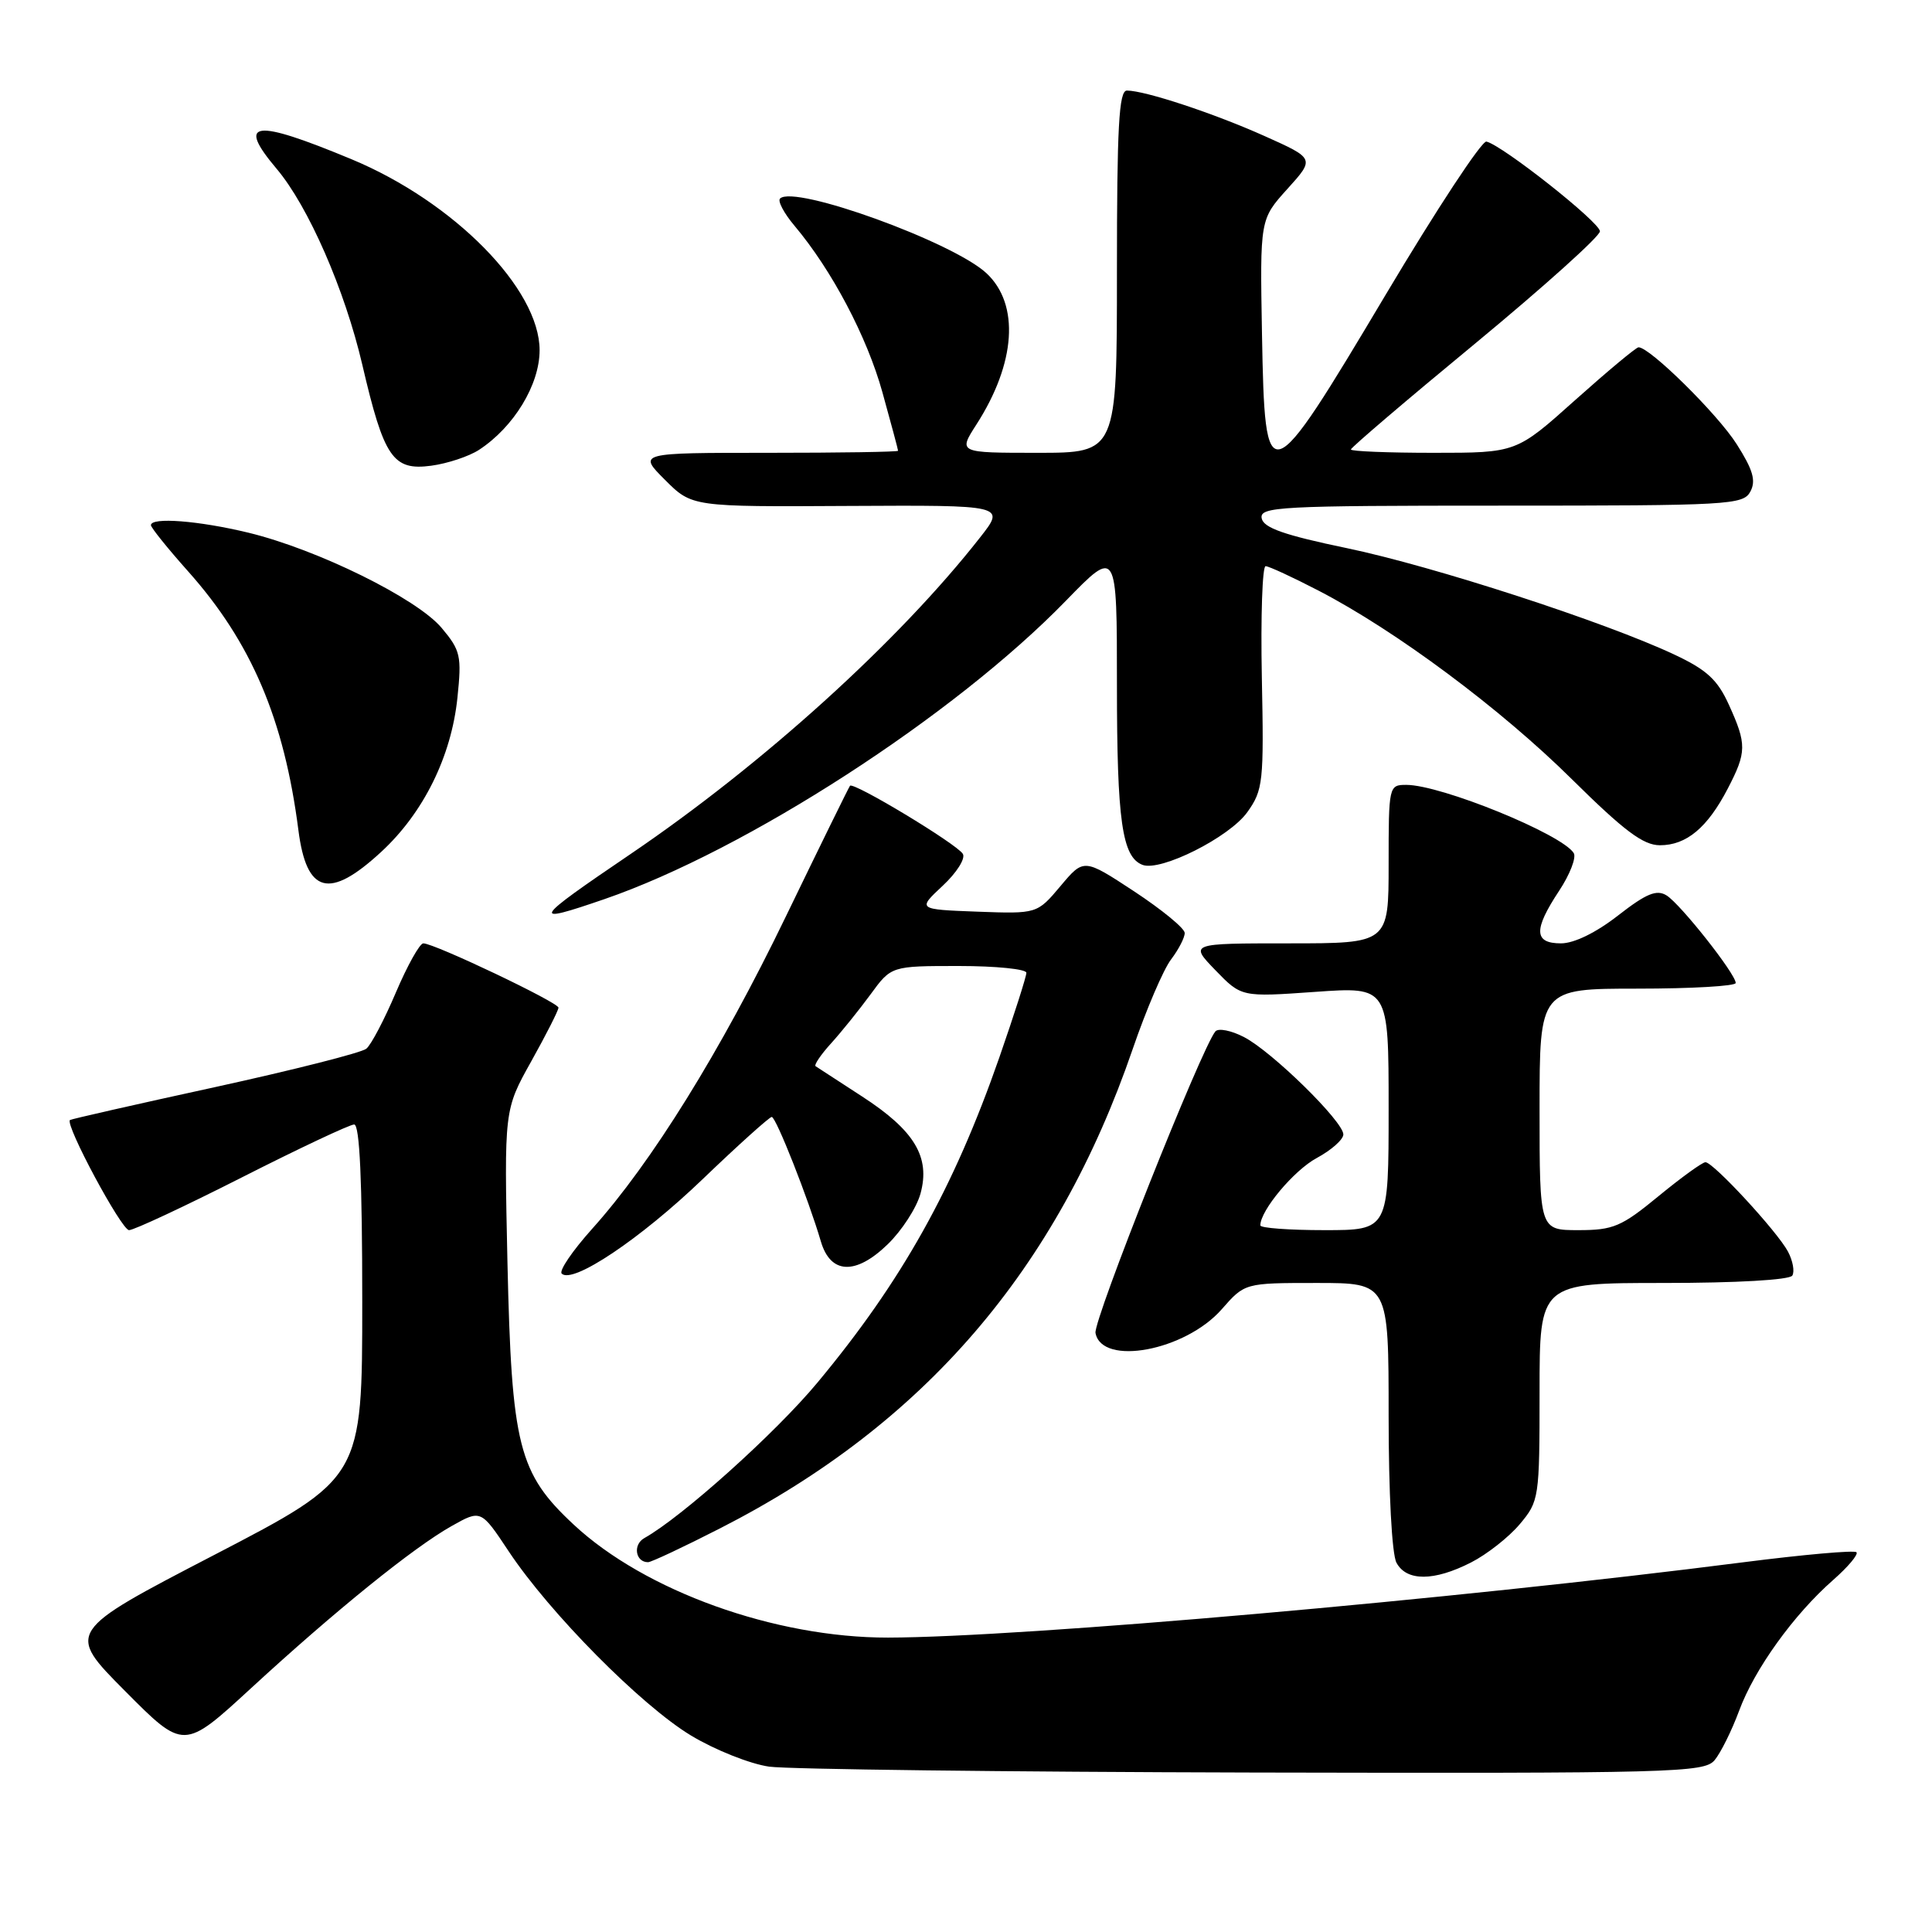 <?xml version="1.0" encoding="UTF-8" standalone="no"?>
<!DOCTYPE svg PUBLIC "-//W3C//DTD SVG 1.1//EN" "http://www.w3.org/Graphics/SVG/1.1/DTD/svg11.dtd" >
<svg xmlns="http://www.w3.org/2000/svg" xmlns:xlink="http://www.w3.org/1999/xlink" version="1.1" viewBox="0 0 256 256">
 <g >
 <path fill="currentColor"
d=" M 227.18 233.25 C 227.99 232.29 229.46 229.33 230.44 226.69 C 232.47 221.18 237.68 213.94 242.91 209.35 C 244.88 207.62 246.27 205.96 245.99 205.68 C 245.72 205.39 238.97 205.99 230.99 207.01 C 192.64 211.93 135.53 216.95 117.67 216.99 C 102.69 217.01 85.47 210.83 76.03 202.03 C 68.69 195.20 67.79 191.60 67.24 167.28 C 66.80 147.06 66.80 147.06 70.40 140.62 C 72.38 137.07 74.00 133.88 74.00 133.52 C 74.00 132.83 57.56 125.00 56.09 125.00 C 55.62 125.00 53.98 127.93 52.46 131.50 C 50.94 135.08 49.18 138.44 48.54 138.96 C 47.91 139.49 38.86 141.78 28.44 144.06 C 18.02 146.33 9.40 148.29 9.27 148.41 C 8.60 149.04 16.10 163.00 17.10 163.00 C 17.74 163.00 24.48 159.85 32.07 156.00 C 39.66 152.15 46.35 149.00 46.93 149.00 C 47.66 149.00 48.00 156.49 48.00 172.42 C 48.00 195.85 48.00 195.85 28.38 206.04 C 8.77 216.22 8.77 216.22 16.56 224.06 C 24.35 231.90 24.35 231.90 33.26 223.70 C 44.44 213.41 54.79 205.05 59.84 202.21 C 63.73 200.02 63.73 200.02 67.42 205.58 C 72.84 213.74 84.97 225.99 91.57 229.97 C 94.74 231.88 99.39 233.73 101.92 234.09 C 104.44 234.44 133.32 234.79 166.10 234.87 C 221.72 234.99 225.79 234.88 227.18 233.25 Z  M 194.91 207.04 C 197.02 205.97 199.93 203.68 201.37 201.97 C 203.94 198.91 204.00 198.53 204.00 184.42 C 204.00 170.00 204.00 170.00 220.44 170.00 C 230.09 170.00 237.13 169.60 237.49 169.02 C 237.82 168.48 237.56 167.05 236.91 165.83 C 235.47 163.15 227.02 154.00 225.98 154.00 C 225.57 154.00 222.77 156.03 219.76 158.50 C 214.85 162.54 213.77 163.00 209.15 163.00 C 204.00 163.00 204.00 163.00 204.00 147.00 C 204.00 131.00 204.00 131.00 217.00 131.00 C 224.15 131.00 230.00 130.66 229.99 130.25 C 229.99 129.05 222.67 119.79 220.83 118.65 C 219.51 117.83 218.15 118.39 214.41 121.30 C 211.49 123.58 208.58 125.00 206.84 125.00 C 203.24 125.00 203.18 123.20 206.59 118.04 C 208.02 115.88 208.89 113.63 208.53 113.04 C 206.97 110.53 190.96 104.00 186.34 104.00 C 184.03 104.00 184.00 104.15 184.00 114.50 C 184.00 125.00 184.00 125.00 170.80 125.00 C 157.61 125.00 157.61 125.00 161.05 128.56 C 164.50 132.12 164.50 132.12 174.25 131.43 C 184.00 130.74 184.00 130.74 184.00 146.87 C 184.00 163.00 184.00 163.00 175.50 163.00 C 170.82 163.00 167.00 162.72 167.00 162.37 C 167.00 160.39 171.45 155.07 174.48 153.44 C 176.41 152.40 178.00 150.99 178.00 150.32 C 178.00 148.60 168.54 139.33 164.84 137.42 C 163.15 136.54 161.45 136.21 161.05 136.66 C 159.24 138.78 144.85 174.97 145.16 176.63 C 146.00 181.06 157.05 178.99 161.88 173.49 C 164.94 170.00 164.94 170.00 174.47 170.00 C 184.00 170.00 184.00 170.00 184.00 187.57 C 184.00 197.76 184.43 205.94 185.04 207.07 C 186.37 209.55 190.01 209.54 194.91 207.04 Z  M 95.44 202.50 C 122.44 188.72 140.04 168.28 150.09 139.00 C 151.88 133.78 154.17 128.43 155.18 127.12 C 156.18 125.80 156.99 124.23 156.98 123.62 C 156.97 123.00 153.95 120.53 150.28 118.11 C 143.61 113.73 143.61 113.73 140.52 117.41 C 137.42 121.09 137.42 121.09 129.49 120.80 C 121.56 120.50 121.56 120.50 124.91 117.37 C 126.76 115.65 127.96 113.75 127.58 113.14 C 126.77 111.82 113.07 103.56 112.63 104.12 C 112.46 104.33 108.63 112.14 104.11 121.48 C 95.49 139.31 86.32 154.09 78.44 162.85 C 75.86 165.73 74.05 168.38 74.43 168.76 C 75.86 170.19 84.85 164.17 93.10 156.25 C 97.83 151.71 101.96 148.00 102.26 148.00 C 102.83 148.00 107.12 158.88 108.77 164.50 C 110.05 168.85 113.38 168.99 117.62 164.88 C 119.49 163.07 121.45 160.05 121.97 158.16 C 123.30 153.31 121.18 149.79 114.22 145.28 C 111.07 143.24 108.31 141.44 108.07 141.28 C 107.84 141.11 108.76 139.75 110.13 138.24 C 111.50 136.73 113.85 133.81 115.36 131.75 C 118.10 128.00 118.10 128.00 127.05 128.00 C 131.97 128.00 136.00 128.41 136.00 128.90 C 136.00 129.40 134.39 134.43 132.43 140.08 C 126.36 157.49 119.50 169.76 108.31 183.21 C 102.73 189.92 90.37 201.01 85.37 203.81 C 83.83 204.68 84.20 207.00 85.87 207.00 C 86.29 207.00 90.59 204.98 95.44 202.50 Z  M 80.09 119.14 C 98.87 112.67 126.42 94.86 141.25 79.59 C 148.00 72.65 148.00 72.65 148.00 90.76 C 148.00 108.77 148.68 113.56 151.39 114.60 C 153.79 115.52 162.91 110.94 165.28 107.61 C 167.37 104.68 167.48 103.64 167.20 89.75 C 167.04 81.64 167.27 75.01 167.70 75.02 C 168.14 75.03 171.30 76.49 174.73 78.27 C 184.94 83.56 198.86 93.92 208.28 103.25 C 215.21 110.10 217.74 112.00 219.95 112.00 C 223.46 112.00 226.24 109.68 228.93 104.51 C 231.45 99.66 231.47 98.62 229.08 93.37 C 227.58 90.06 226.14 88.74 221.85 86.73 C 212.61 82.39 189.95 75.03 178.50 72.64 C 170.17 70.91 167.42 69.94 167.18 68.68 C 166.88 67.14 169.46 67.00 198.89 67.00 C 229.13 67.00 230.99 66.90 231.93 65.14 C 232.70 63.70 232.29 62.27 230.13 58.87 C 227.59 54.86 218.57 45.97 217.11 46.02 C 216.77 46.04 213.00 49.19 208.71 53.02 C 200.92 60.00 200.92 60.00 189.96 60.00 C 183.93 60.00 179.00 59.80 179.00 59.56 C 179.00 59.31 186.42 52.98 195.50 45.49 C 204.57 37.99 212.00 31.31 212.00 30.65 C 212.00 29.46 199.11 19.27 196.96 18.76 C 196.35 18.62 190.36 27.72 183.64 39.00 C 167.91 65.40 167.61 65.49 167.22 44.28 C 166.95 29.06 166.95 29.06 170.58 25.04 C 174.22 21.01 174.22 21.01 167.59 18.04 C 160.86 15.02 151.72 12.00 149.32 12.00 C 148.26 12.00 148.00 16.80 148.00 36.00 C 148.00 60.00 148.00 60.00 137.49 60.00 C 126.97 60.00 126.97 60.00 129.38 56.25 C 134.61 48.12 135.13 40.35 130.73 36.22 C 126.33 32.09 105.22 24.44 103.36 26.31 C 103.02 26.64 103.89 28.27 105.28 29.92 C 110.23 35.80 114.89 44.64 116.93 52.00 C 118.07 56.10 119.00 59.58 119.00 59.73 C 119.00 59.88 111.25 60.00 101.77 60.00 C 84.53 60.00 84.53 60.00 88.11 63.58 C 91.69 67.16 91.69 67.16 112.46 67.04 C 133.23 66.93 133.23 66.93 129.87 71.21 C 119.10 84.96 101.10 101.26 83.50 113.20 C 70.48 122.03 70.18 122.55 80.09 119.14 Z  M 50.50 112.89 C 56.10 107.73 59.80 100.26 60.61 92.47 C 61.19 86.90 61.03 86.19 58.51 83.19 C 55.22 79.29 42.10 72.82 32.94 70.59 C 26.33 68.99 20.00 68.50 20.00 69.59 C 20.00 69.91 22.21 72.66 24.92 75.70 C 33.31 85.11 37.65 95.31 39.54 110.00 C 40.62 118.43 43.63 119.23 50.50 112.89 Z  M 63.47 59.61 C 68.09 56.59 71.50 50.98 71.50 46.41 C 71.50 38.28 60.14 26.74 46.58 21.10 C 33.62 15.71 31.29 16.01 36.65 22.36 C 40.86 27.34 45.69 38.40 48.01 48.34 C 50.88 60.65 52.06 62.39 57.14 61.71 C 59.30 61.42 62.15 60.47 63.47 59.61 Z "/>
</g>
</svg>